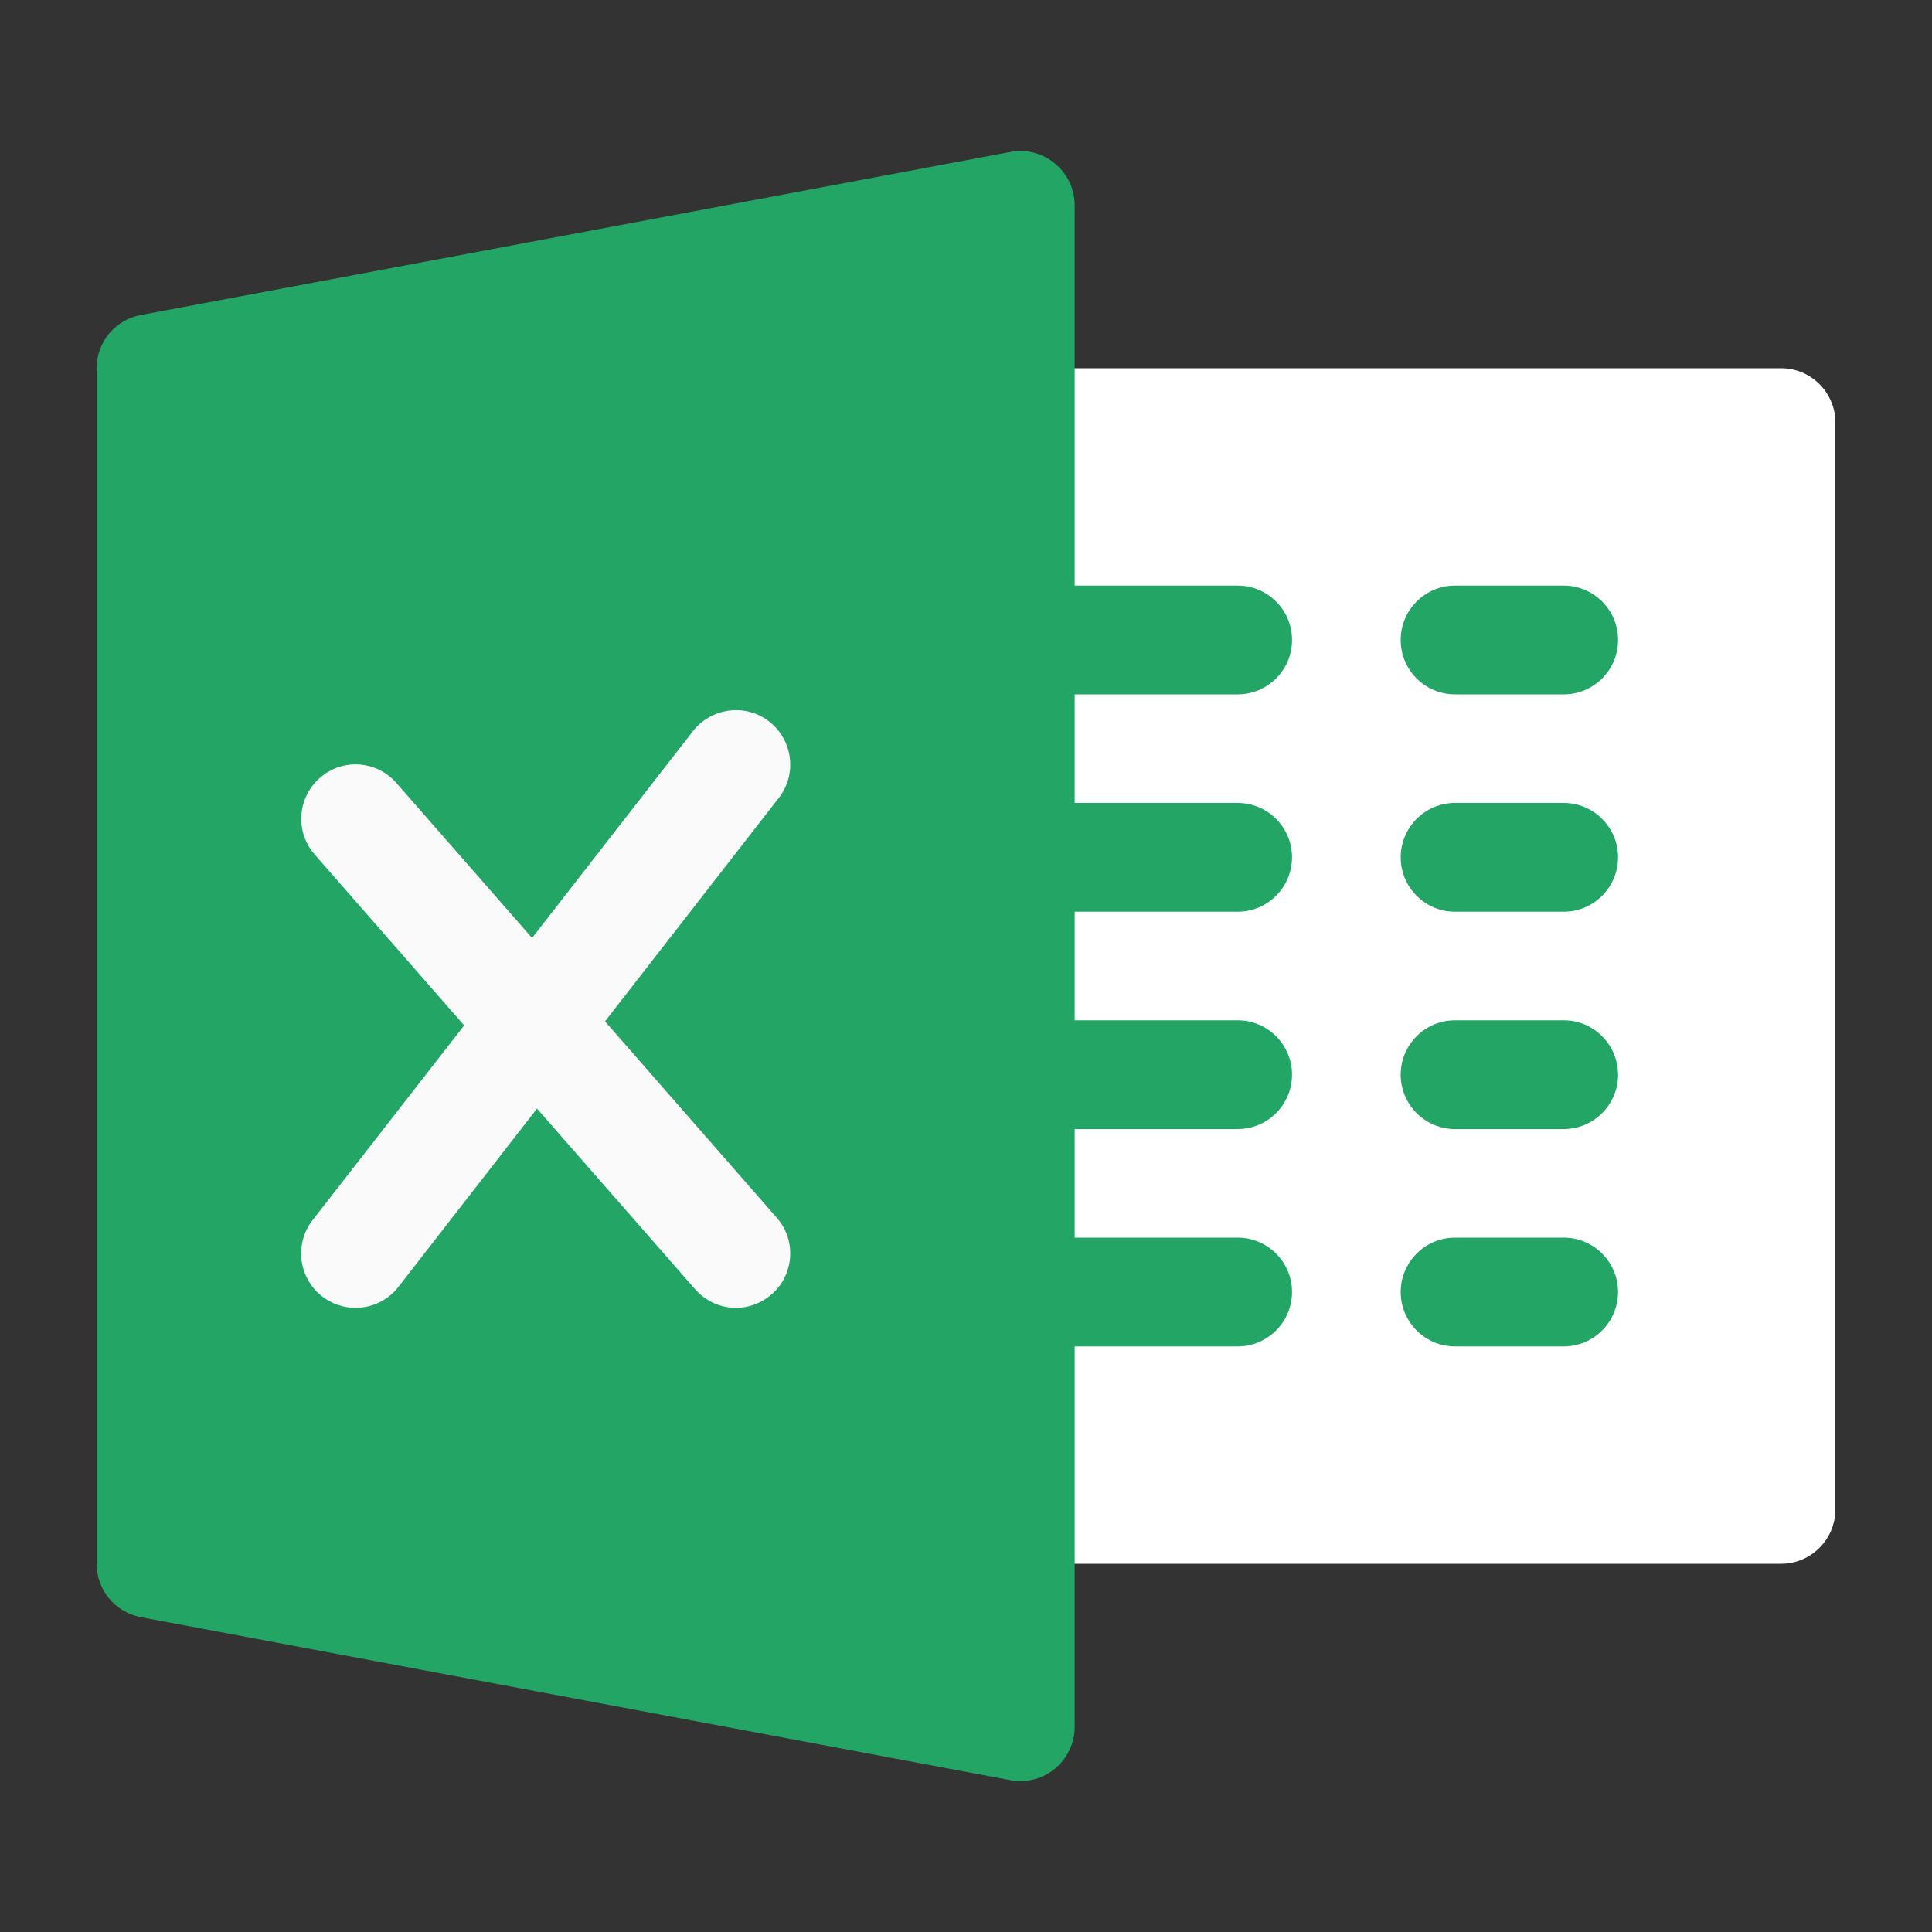 <svg width="20" height="20" viewBox="0 0 20 20" fill="none" xmlns="http://www.w3.org/2000/svg">
<rect x="0" y="0" width="20" height="20" fill="#333333" stroke="none"/>
<g clip-path="url(#clip0_3585_19559)">
<path d="M18.438 16.188H10.562C10.252 16.188 10 15.935 10 15.625C10 15.315 10 4.686 10 4.375C10 4.064 10.252 3.812 10.562 3.812H18.438C18.748 3.812 19 4.064 19 4.375V15.625C19 15.935 18.748 16.188 18.438 16.188Z" fill="white"/>
<path d="M12.812 7.188H10.562C10.252 7.188 10 6.936 10 6.625C10 6.314 10.252 6.062 10.562 6.062H12.812C13.123 6.062 13.375 6.314 13.375 6.625C13.375 6.936 13.123 7.188 12.812 7.188Z" fill="#23A566"/>
<path d="M12.812 9.438H10.562C10.252 9.438 10 9.185 10 8.875C10 8.565 10.252 8.312 10.562 8.312H12.812C13.123 8.312 13.375 8.565 13.375 8.875C13.375 9.185 13.123 9.438 12.812 9.438Z" fill="#23A566"/>
<path d="M12.812 11.688H10.562C10.252 11.688 10 11.435 10 11.125C10 10.815 10.252 10.562 10.562 10.562H12.812C13.123 10.562 13.375 10.815 13.375 11.125C13.375 11.435 13.123 11.688 12.812 11.688Z" fill="#23A566"/>
<path d="M12.812 13.938H10.562C10.252 13.938 10 13.685 10 13.375C10 13.065 10.252 12.812 10.562 12.812H12.812C13.123 12.812 13.375 13.065 13.375 13.375C13.375 13.685 13.123 13.938 12.812 13.938Z" fill="#23A566"/>
<path d="M16.188 7.188H15.062C14.752 7.188 14.5 6.936 14.5 6.625C14.5 6.314 14.752 6.062 15.062 6.062H16.188C16.498 6.062 16.75 6.314 16.75 6.625C16.75 6.936 16.498 7.188 16.188 7.188Z" fill="#23A566"/>
<path d="M16.188 9.438H15.062C14.752 9.438 14.5 9.185 14.5 8.875C14.5 8.565 14.752 8.312 15.062 8.312H16.188C16.498 8.312 16.75 8.565 16.75 8.875C16.75 9.185 16.498 9.438 16.188 9.438Z" fill="#23A566"/>
<path d="M16.188 11.688H15.062C14.752 11.688 14.5 11.435 14.5 11.125C14.5 10.815 14.752 10.562 15.062 10.562H16.188C16.498 10.562 16.75 10.815 16.75 11.125C16.75 11.435 16.498 11.688 16.188 11.688Z" fill="#23A566"/>
<path d="M16.188 13.938H15.062C14.752 13.938 14.5 13.685 14.5 13.375C14.5 13.065 14.752 12.812 15.062 12.812H16.188C16.498 12.812 16.75 13.065 16.75 13.375C16.75 13.685 16.498 13.938 16.188 13.938Z" fill="#23A566"/>
<path d="M10.921 1.693C10.793 1.586 10.621 1.54 10.459 1.573L1.459 3.261C1.192 3.31 1 3.542 1 3.813V16.188C1 16.458 1.192 16.691 1.459 16.741L10.459 18.428C10.493 18.435 10.528 18.438 10.562 18.438C10.693 18.438 10.82 18.393 10.921 18.309C11.051 18.202 11.125 18.042 11.125 17.876V2.126C11.125 1.958 11.051 1.8 10.921 1.693Z" fill="#23A566"/>
<path d="M8.041 12.606L6.263 10.573L8.062 8.26C8.253 8.015 8.208 7.662 7.964 7.47C7.72 7.279 7.366 7.324 7.174 7.568L5.508 9.71L4.104 8.106C3.898 7.87 3.542 7.848 3.311 8.053C3.077 8.258 3.053 8.613 3.258 8.846L4.805 10.615L3.236 12.631C3.045 12.876 3.09 13.229 3.334 13.42C3.438 13.5 3.56 13.539 3.681 13.539C3.848 13.539 4.014 13.464 4.125 13.321L5.559 11.476L7.195 13.345C7.307 13.473 7.462 13.539 7.618 13.539C7.75 13.539 7.881 13.492 7.988 13.399C8.222 13.194 8.246 12.839 8.041 12.606Z" fill="#FAFAFA"/>
</g>
<defs>
<clipPath id="clip0_3585_19559">
<rect width="18" height="18" fill="white" transform="translate(1 1)"/>
</clipPath>
</defs>
</svg>
